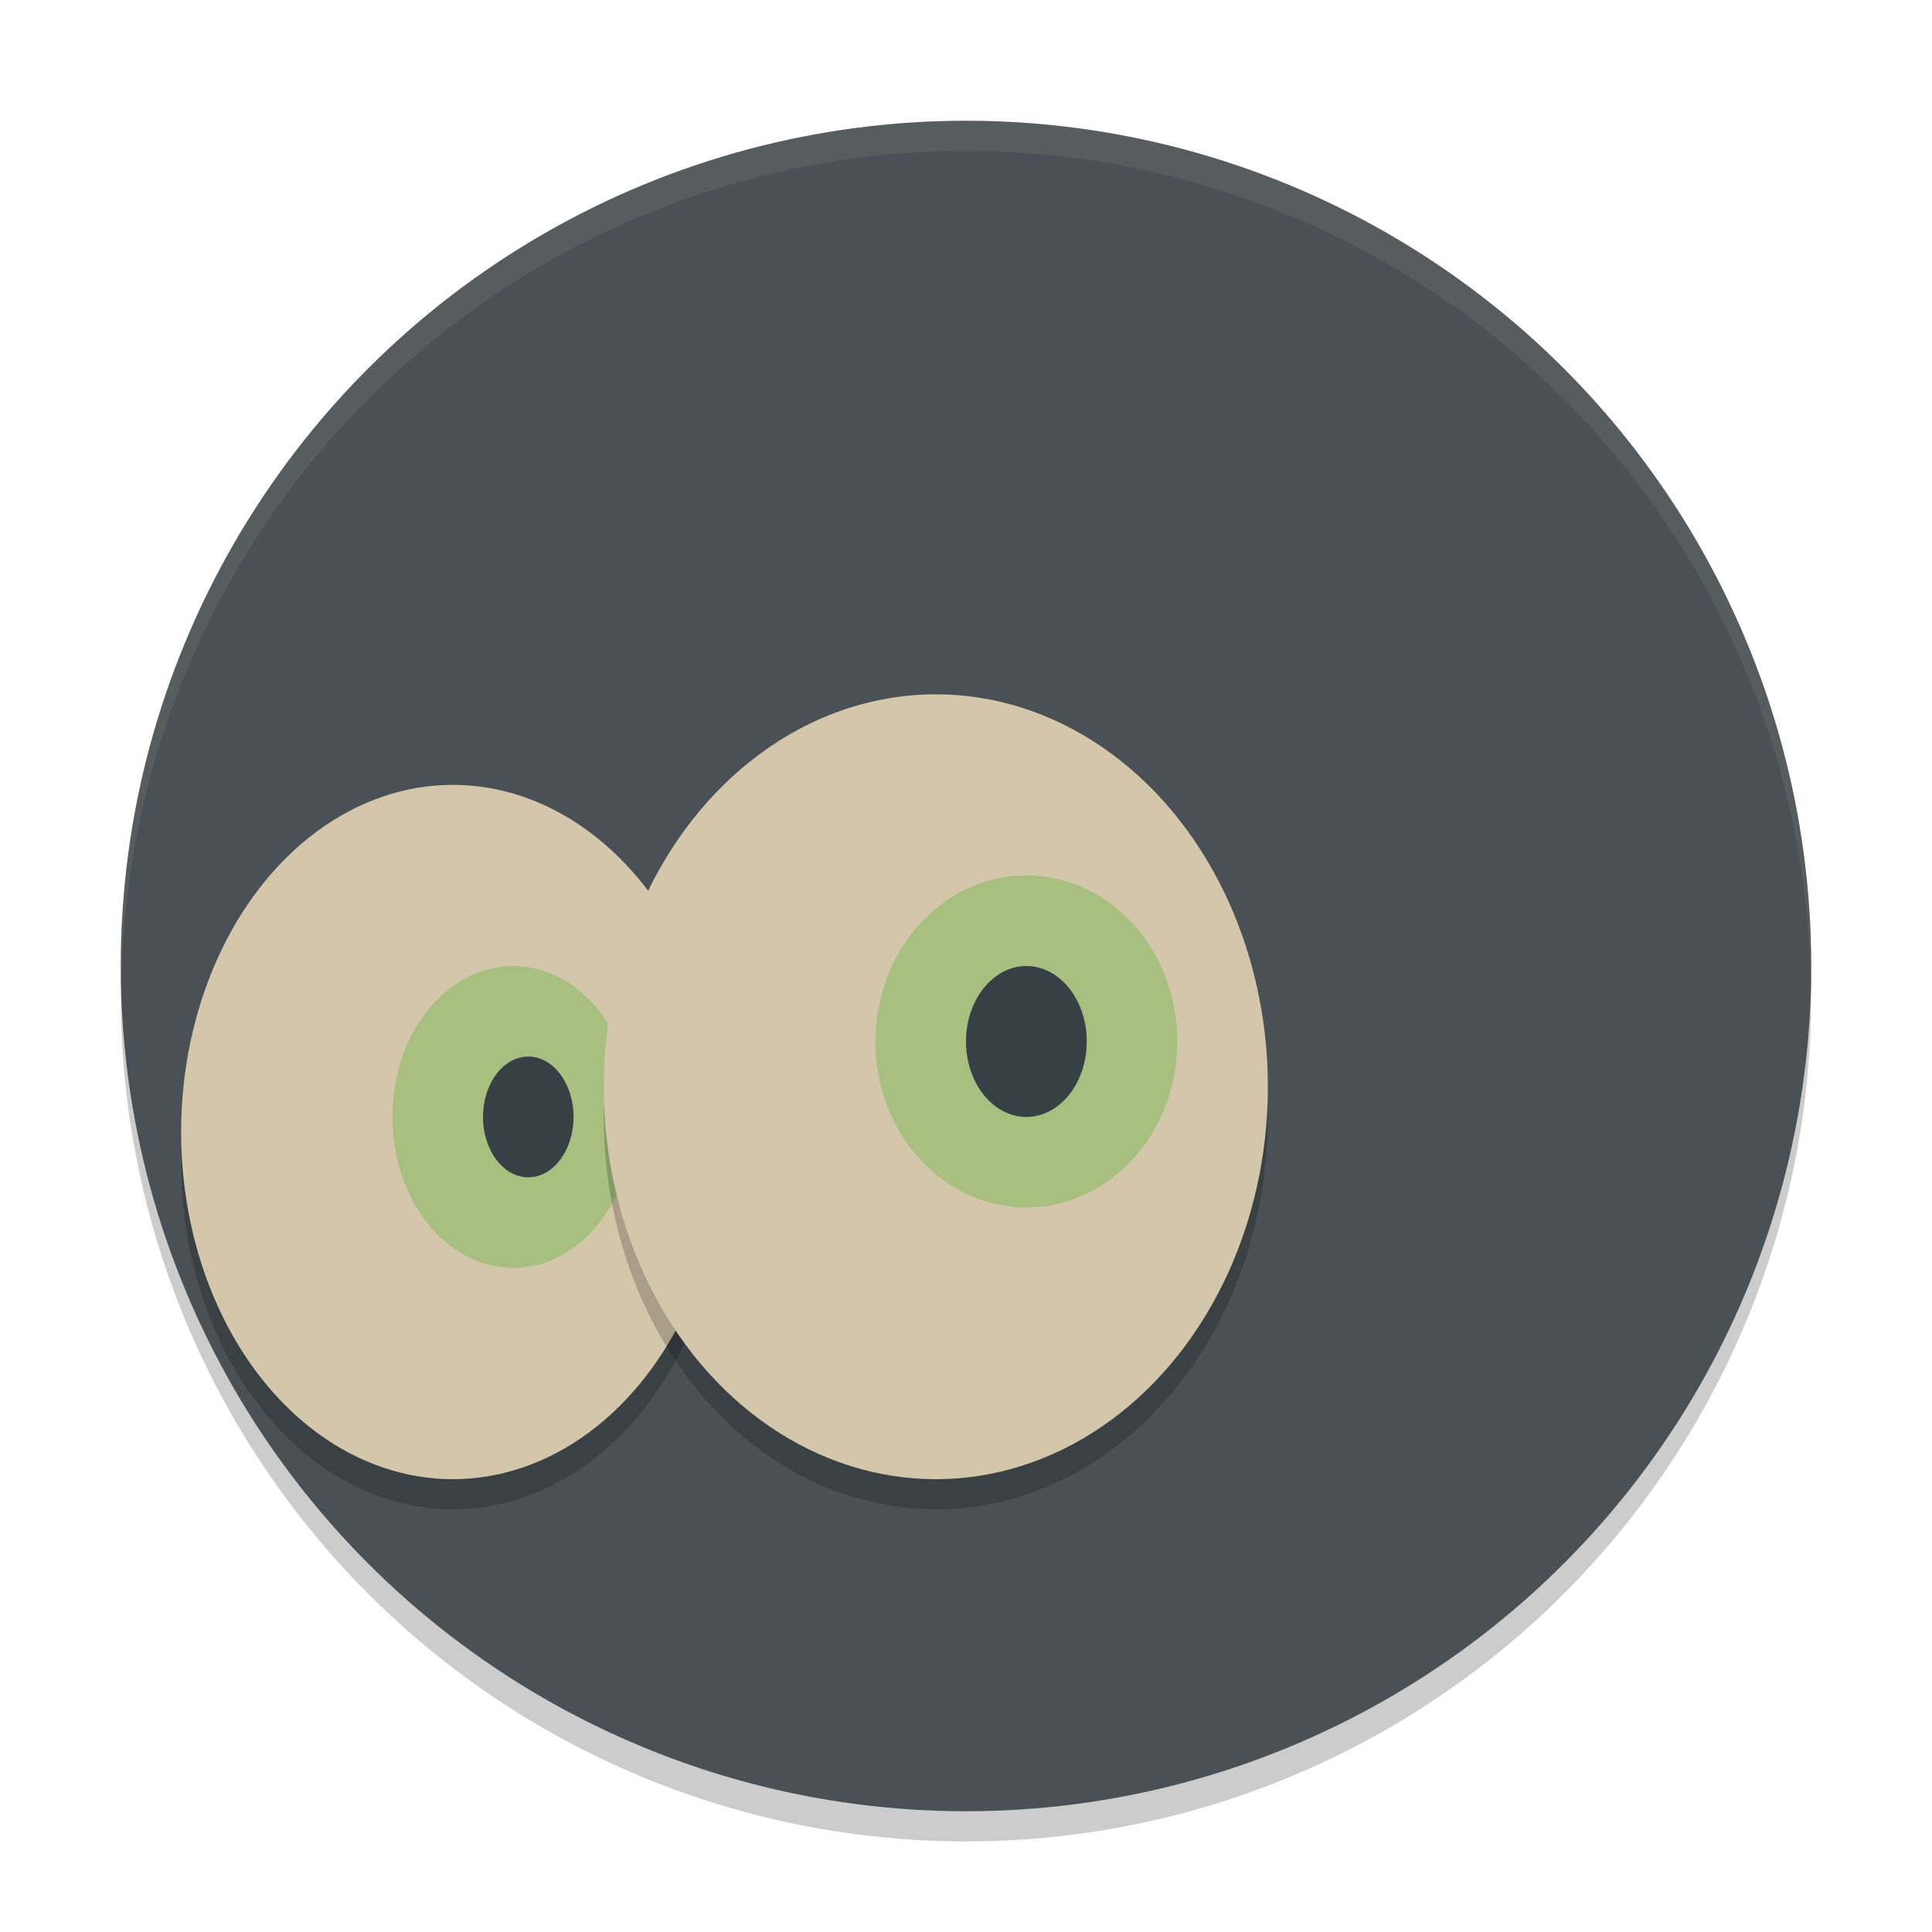 <svg xmlns="http://www.w3.org/2000/svg" width="64" height="64" version="1.1">
 <circle style="opacity:0.2" cx="32" cy="33" r="28"/>
 <circle style="fill:#495156" cx="32" cy="32" r="28"/>
 <path style="opacity:0.1;fill:#d3c6aa" d="M 32,4 A 28,28 0 0 0 4,32 28,28 0 0 0 4.021,32.586 28,28 0 0 1 32,5 28,28 0 0 1 59.979,32.414 28,28 0 0 0 60,32 28,28 0 0 0 32,4 Z"/>
 <ellipse style="opacity:0.2" cx="15" cy="38.5" rx="9" ry="11.5"/>
 <ellipse style="fill:#d3c6aa" cx="15" cy="37.5" rx="9" ry="11.5"/>
 <ellipse style="fill:#a7c080" cx="17" cy="37" rx="4" ry="5"/>
 <ellipse style="opacity:0.2" cx="31" cy="37" rx="11" ry="13"/>
 <ellipse style="fill:#d3c6aa" cx="31" cy="36" rx="11" ry="13"/>
 <ellipse style="fill:#a7c080" cx="34" cy="34.5" rx="5" ry="5.5"/>
 <ellipse style="fill:#374145" cx="34" cy="34.5" rx="2" ry="2.5"/>
 <ellipse style="fill:#374145" cx="17.5" cy="37" rx="1.5" ry="2"/>
</svg>
